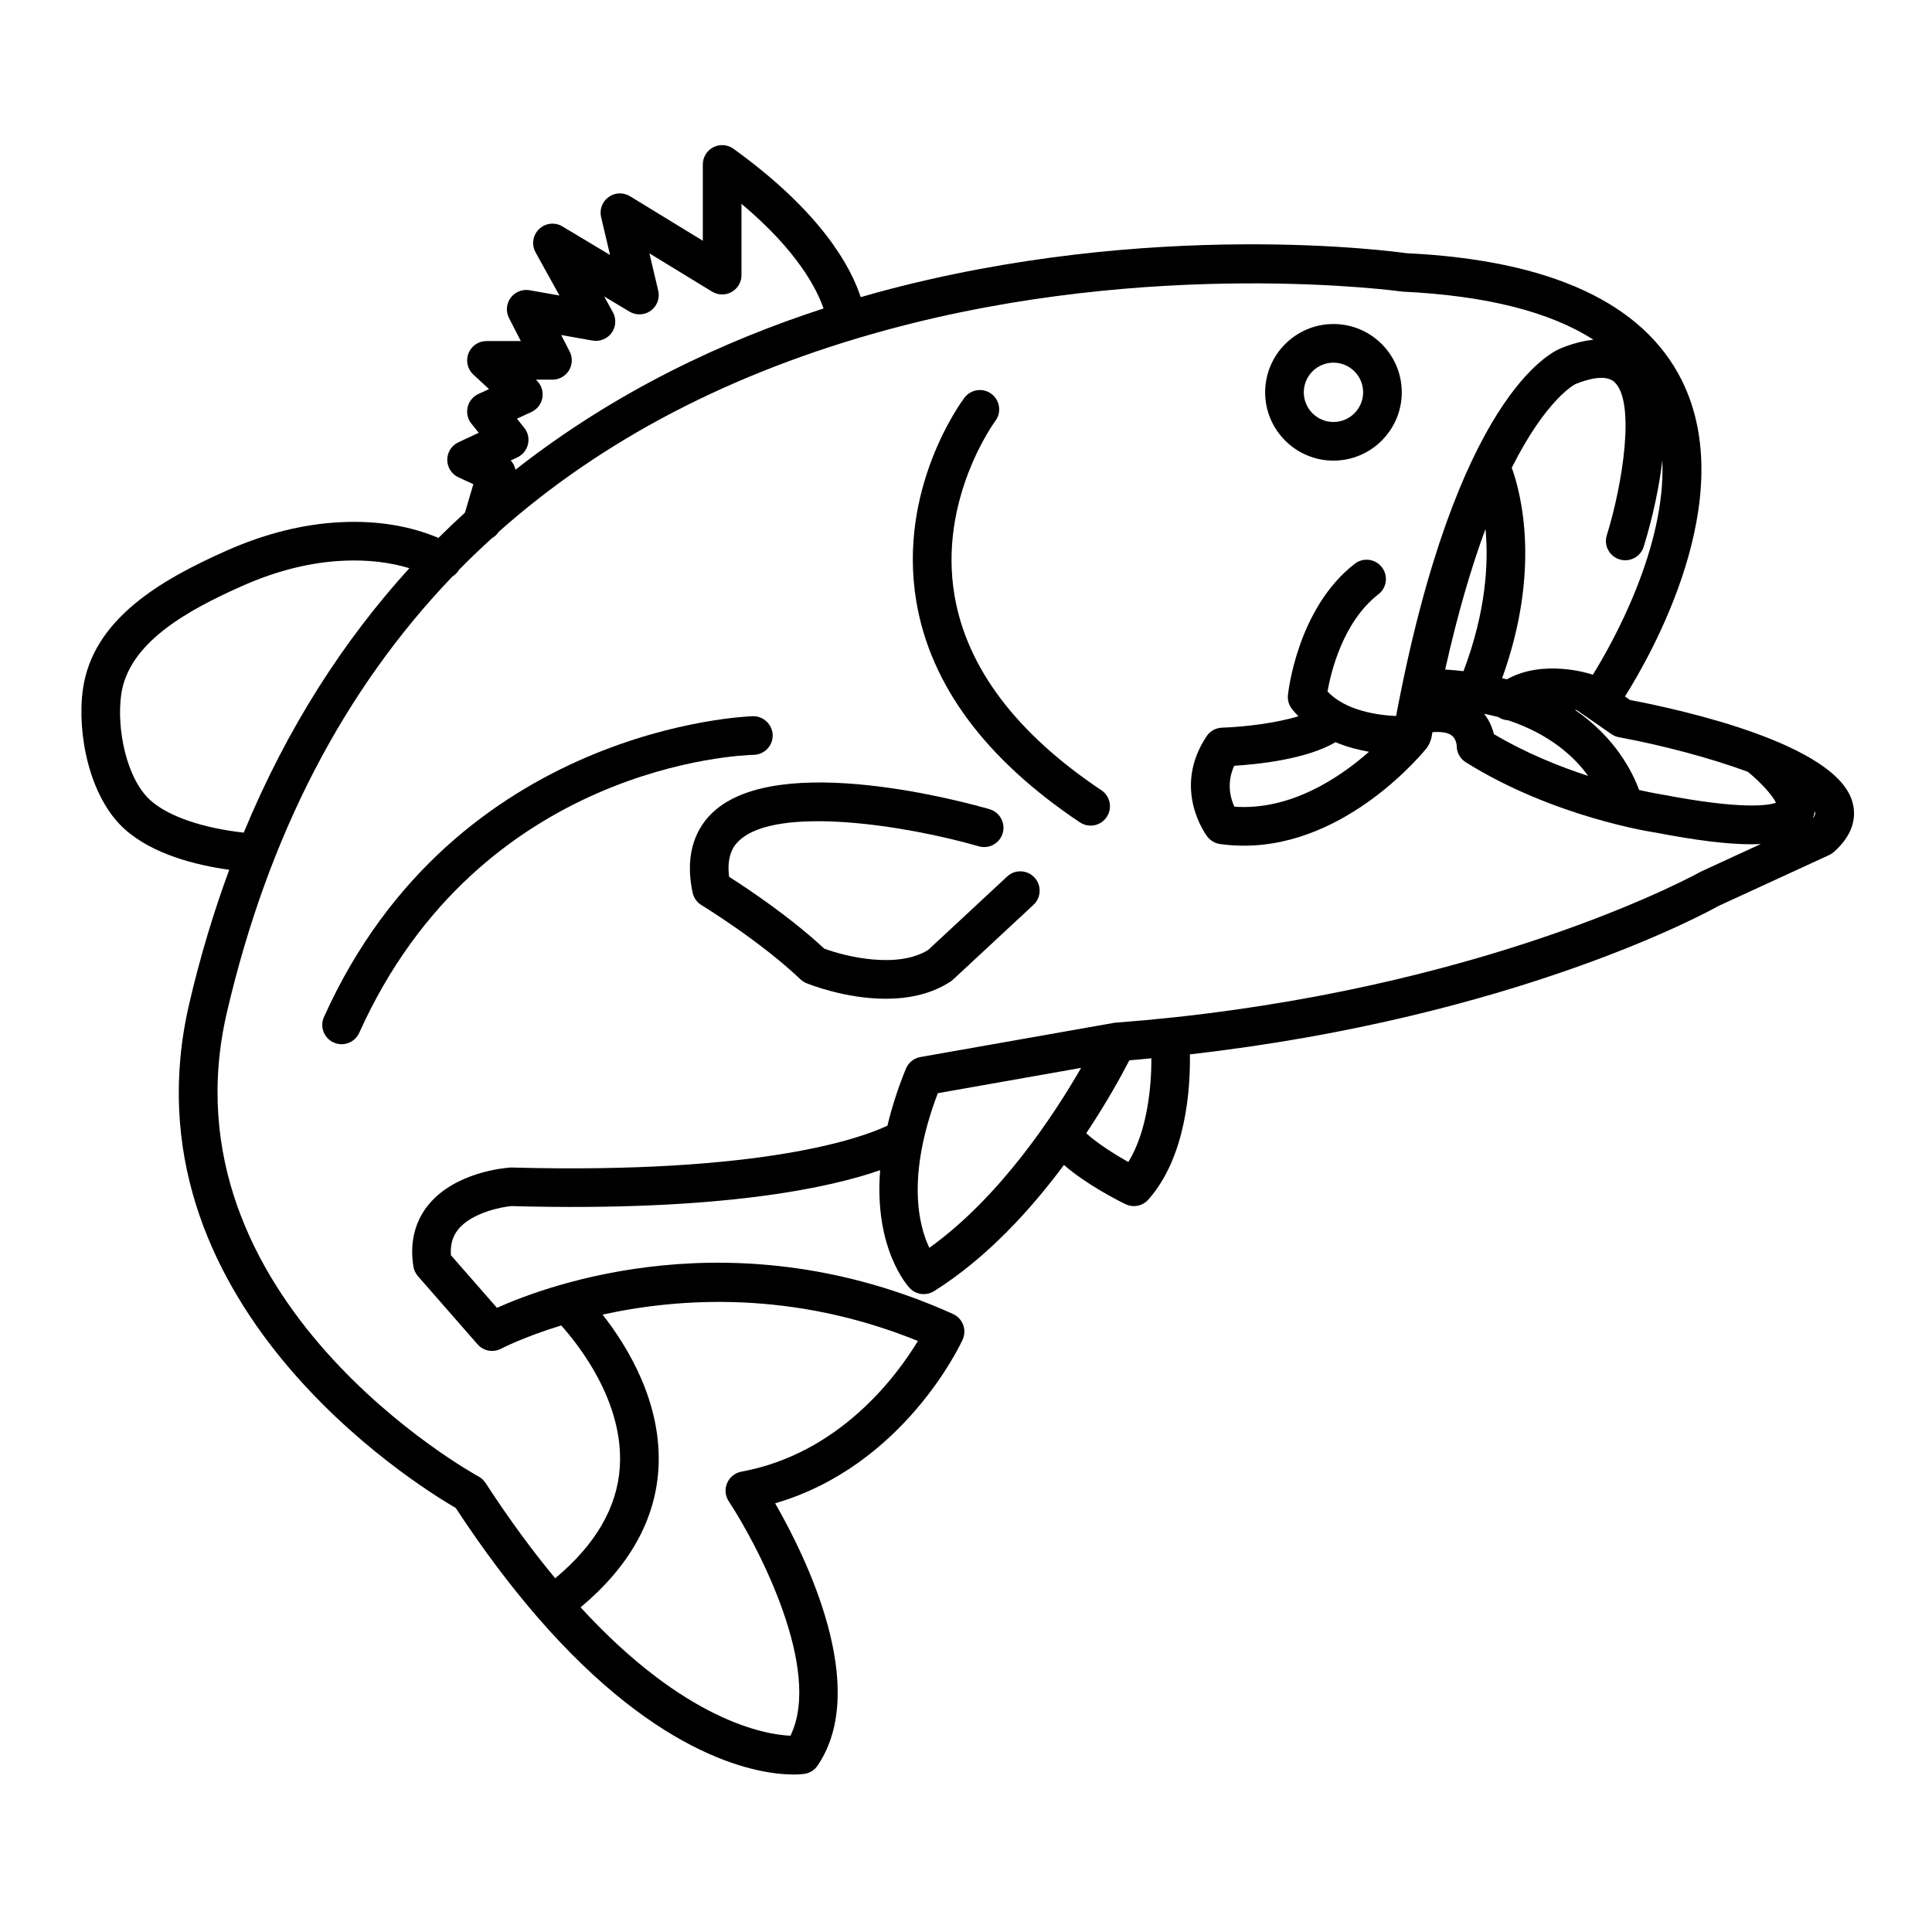<svg height='100px' width='100px'  fill="#000000" xmlns="http://www.w3.org/2000/svg" xmlns:xlink="http://www.w3.org/1999/xlink" version="1.1" x="0px" y="0px" viewBox="0 0 100 100" enable-background="new 0 0 100 100" xml:space="preserve"><g><path d="M95.882,41.512c-0.835-2.997-8.758-4.757-11.513-5.281l-0.262-0.182c1.339-2.121,5.981-10.23,2.95-16.347   c-1.993-4.022-6.822-6.244-14.259-6.596c-0.532-0.076-13.192-1.824-27.377,2.027c-0.288,0.078-0.58,0.163-0.871,0.247   c-0.507-1.556-2.024-4.392-6.587-7.681c-0.305-0.22-0.707-0.25-1.041-0.079c-0.334,0.171-0.544,0.515-0.544,0.89v3.95l-3.771-2.304   c-0.345-0.21-0.783-0.193-1.108,0.044c-0.327,0.237-0.479,0.647-0.386,1.04l0.463,1.957l-2.467-1.478   c-0.388-0.233-0.884-0.176-1.208,0.139c-0.325,0.314-0.399,0.808-0.18,1.204l1.236,2.233l-1.547-0.273   c-0.373-0.063-0.753,0.086-0.979,0.392c-0.226,0.306-0.258,0.713-0.084,1.05l0.611,1.189h-1.779c-0.412,0-0.781,0.252-0.931,0.636   s-0.05,0.819,0.252,1.099l0.812,0.75l-0.552,0.255c-0.279,0.129-0.483,0.379-0.554,0.678c-0.071,0.299,0,0.614,0.192,0.854   l0.381,0.476l-1.052,0.491c-0.353,0.165-0.578,0.519-0.577,0.909c0.001,0.389,0.228,0.743,0.582,0.906L24.5,25.06l-0.433,1.472   c-0.462,0.424-0.92,0.859-1.372,1.31c-1.451-0.61-3.113-0.899-4.988-0.817c-1.948,0.084-3.956,0.579-5.967,1.471   c-3.4,1.508-6.945,3.542-7.451,7.196c-0.314,2.283,0.339,5.592,2.168,7.228c1.457,1.304,3.684,1.86,5.408,2.1   c-0.796,2.161-1.495,4.459-2.068,6.921c-3.591,15.414,11.706,24.9,13.792,26.112c1.444,2.203,2.849,4.05,4.196,5.609   c0.002,0.002,0.002,0.005,0.003,0.007c0.003,0.004,0.007,0.005,0.01,0.009c6.467,7.473,11.604,8.17,13.277,8.17   c0.327,0,0.522-0.026,0.568-0.033c0.275-0.042,0.52-0.197,0.676-0.428c2.737-4.041-0.613-10.821-2.198-13.576   c6.645-1.938,9.575-8.188,9.704-8.471c0.111-0.242,0.121-0.519,0.027-0.768c-0.093-0.249-0.282-0.45-0.525-0.561   c-11.27-5.079-20.924-1.521-23.605-0.318l-2.383-2.724c-0.038-0.53,0.083-0.965,0.367-1.322c0.708-0.891,2.303-1.184,2.765-1.22   c10.919,0.298,16.533-0.967,19.085-1.859c-0.324,4.072,1.431,5.999,1.532,6.105c0.194,0.204,0.458,0.311,0.725,0.311   c0.183,0,0.367-0.05,0.53-0.152c2.722-1.706,5.003-4.214,6.726-6.535c1.148,1.001,2.772,1.829,3.18,2.028   c0.141,0.069,0.291,0.103,0.44,0.103c0.278,0,0.553-0.116,0.747-0.336c1.971-2.215,2.18-5.793,2.153-7.519   c17.03-1.938,26.991-7.471,27.339-7.671l5.751-2.646c0.09-0.042,0.173-0.096,0.246-0.161C96.036,43.11,96.059,42.146,95.882,41.512   z M83.564,19.776c1.104,1.021,0.416,5.333-0.396,7.925c-0.165,0.527,0.128,1.088,0.655,1.253c0.528,0.165,1.088-0.128,1.253-0.654   c0.195-0.621,0.738-2.478,0.965-4.477c0.206,4.551-2.632,9.551-3.6,11.109c-0.021-0.009-0.039-0.023-0.061-0.03   c-0.109-0.037-2.494-0.803-4.388,0.262c-0.078-0.021-0.163-0.038-0.243-0.059c2.02-5.595,0.979-9.571,0.5-10.896   c1.805-3.592,3.286-4.326,3.304-4.334C82.229,19.604,83.124,19.37,83.564,19.776z M77.554,37.116   c0.155,0.102,0.325,0.159,0.506,0.165c2.161,0.723,3.43,1.888,4.142,2.88c-1.484-0.484-3.22-1.179-4.879-2.163   c-0.074-0.311-0.224-0.694-0.503-1.054C77.069,36.998,77.323,37.051,77.554,37.116z M75.75,34.74   c-0.305-0.037-0.623-0.063-0.948-0.085c0.663-2.973,1.378-5.363,2.087-7.276C77.056,29.137,76.917,31.659,75.75,34.74z    M27.135,22.143l-0.378-0.472l0.751-0.347c0.303-0.14,0.516-0.422,0.568-0.752c0.052-0.33-0.064-0.664-0.309-0.891l-0.032-0.029   h0.861c0.349,0,0.672-0.182,0.854-0.479s0.195-0.668,0.036-0.978l-0.439-0.854l1.626,0.287c0.38,0.065,0.764-0.09,0.988-0.404   c0.224-0.313,0.248-0.728,0.061-1.065l-0.451-0.815l1.313,0.786c0.345,0.207,0.779,0.186,1.104-0.051   c0.324-0.238,0.475-0.646,0.382-1.038l-0.457-1.928l3.244,1.982c0.31,0.189,0.695,0.195,1.011,0.019   c0.315-0.177,0.511-0.51,0.511-0.872v-3.692c2.896,2.427,3.901,4.408,4.248,5.417c-5.208,1.688-10.801,4.306-15.948,8.348   c-0.036-0.179-0.118-0.347-0.243-0.482l0.341-0.159c0.278-0.13,0.481-0.38,0.551-0.679S27.327,22.383,27.135,22.143z M7.792,41.429   c-1.25-1.118-1.762-3.708-1.521-5.464c0.371-2.682,3.383-4.357,6.28-5.642c1.782-0.79,3.545-1.228,5.243-1.301   c1.257-0.056,2.387,0.082,3.395,0.388c-3.347,3.681-6.302,8.188-8.573,13.687C10.49,42.861,8.716,42.256,7.792,41.429z    M47.512,69.409c-1.103,1.818-4.062,5.831-9.138,6.764c-0.33,0.061-0.607,0.283-0.739,0.592c-0.131,0.309-0.099,0.663,0.085,0.943   c1.507,2.282,4.873,8.717,3.192,12.133c-1.316-0.059-5.456-0.757-10.861-6.645c2.495-2.087,3.855-4.479,4.026-7.129   c0.223-3.44-1.616-6.406-2.888-8.023C35.171,67.168,41.047,66.784,47.512,69.409z M48.103,64.587   c-0.545-1.139-1.203-3.681,0.438-8.004l7.417-1.31C54.581,57.668,51.79,61.942,48.103,64.587z M58.402,60.145   c-0.781-0.438-1.662-1.008-2.178-1.489c1.095-1.644,1.854-3.045,2.229-3.772c0.388-0.031,0.761-0.072,1.143-0.107   C59.601,56.256,59.382,58.558,58.402,60.145z M88.021,45.123c-0.101,0.057-10.264,5.709-27.274,7.536   c-0.978,0.104-1.977,0.196-2.999,0.274c-0.034,0.002-0.068,0.006-0.103,0.012c-0.001,0-0.001,0-0.001,0   c-0.001,0-0.001,0-0.002,0.001c0-0.001-0.005-0.001-0.006,0.001l-9.995,1.765c-0.338,0.06-0.622,0.288-0.752,0.606   c-0.435,1.064-0.738,2.041-0.956,2.947c-1.225,0.584-6.325,2.524-19.496,2.165c-0.292,0.019-2.899,0.229-4.288,1.964   c-0.686,0.857-0.946,1.95-0.752,3.16c0.03,0.186,0.111,0.358,0.235,0.5l3.087,3.528c0.306,0.351,0.812,0.443,1.224,0.224   c0.034-0.019,1.17-0.608,3.106-1.201c0.941,1.051,3.249,3.989,3.032,7.334c-0.135,2.09-1.265,4.02-3.344,5.752   c-1.157-1.395-2.363-3.023-3.604-4.933c-0.091-0.141-0.217-0.257-0.365-0.336c-0.165-0.089-16.505-9.08-13.022-24.028   c2.131-9.146,6.039-16.676,11.674-22.557c0.135-0.085,0.254-0.195,0.337-0.343c0.551-0.562,1.12-1.105,1.703-1.636   c0.142-0.08,0.263-0.189,0.352-0.331c5.366-4.772,12.064-8.265,20.072-10.447c13.796-3.758,26.504-2.012,26.724-1.985   c4.324,0.207,7.62,1.043,9.867,2.489c-0.509,0.053-1.058,0.191-1.651,0.428c-0.557,0.213-5.454,2.535-8.562,19.048   c-0.959-0.043-2.607-0.271-3.551-1.268c0.174-0.988,0.792-3.603,2.635-5.031c0.437-0.338,0.517-0.966,0.178-1.403   c-0.337-0.437-0.967-0.516-1.402-0.178c-2.961,2.294-3.439,6.614-3.459,6.797c-0.024,0.241,0.039,0.482,0.179,0.68   c0.109,0.155,0.241,0.279,0.364,0.416c-1.139,0.351-2.785,0.554-3.952,0.59c-0.323,0.01-0.622,0.176-0.801,0.445   c-1.809,2.714-0.039,5.093,0.037,5.193c0.159,0.209,0.395,0.347,0.654,0.384c0.423,0.06,0.838,0.087,1.245,0.087   c5.382,0,9.313-4.873,9.49-5.095c0.014-0.018,0.017-0.039,0.029-0.057c0.047-0.067,0.082-0.14,0.111-0.219   c0.016-0.041,0.033-0.079,0.043-0.121c0.004-0.017,0.015-0.031,0.018-0.048c0.021-0.115,0.042-0.222,0.063-0.335   c0.449-0.035,0.805,0.019,1,0.171c0.237,0.184,0.254,0.52,0.255,0.52c0,0,0,0,0,0c-0.006,0.351,0.172,0.68,0.47,0.866   c4.529,2.834,9.655,3.617,9.828,3.641c2.081,0.401,3.704,0.604,4.942,0.604c0.178,0,0.342-0.007,0.505-0.016L88.021,45.123z    M70.859,38.912c-1.511,1.333-4.058,3.053-6.968,2.842c-0.197-0.424-0.423-1.212-0.008-2.118c1.224-0.075,3.753-0.336,5.24-1.221   C69.711,38.661,70.306,38.815,70.859,38.912z M86.033,41.125c-0.015-0.002-0.463-0.071-1.192-0.235   c-0.345-0.935-1.232-2.718-3.329-4.154c0.037,0.009,0.08,0.018,0.113,0.027l1.78,1.233c0.116,0.08,0.248,0.135,0.387,0.161   c2.307,0.429,4.754,1.083,6.671,1.789c0.648,0.52,1.291,1.227,1.462,1.604C91.549,41.684,90.206,41.928,86.033,41.125z    M93.829,42.36c0.05-0.117,0.083-0.236,0.104-0.354c0.005,0.014,0.018,0.029,0.021,0.042C93.979,42.137,93.913,42.253,93.829,42.36   z"></path><path d="M49.408,30.837c-0.857-4.999,2.073-8.999,2.11-9.048c0.331-0.441,0.243-1.066-0.197-1.399   c-0.442-0.333-1.068-0.245-1.401,0.196c-0.143,0.188-3.48,4.694-2.489,10.56c0.728,4.308,3.575,8.149,8.464,11.419   c0.171,0.114,0.363,0.169,0.555,0.169c0.322,0,0.64-0.156,0.832-0.444c0.308-0.459,0.184-1.08-0.275-1.387   C52.604,37.958,50.048,34.571,49.408,30.837z"></path><path d="M52.132,45.367l-4.09,3.802c-1.604,0.995-4.274,0.34-5.38-0.068c-1.79-1.667-4.031-3.15-4.925-3.719   c-0.156-1.241,0.354-1.716,0.532-1.882c1.956-1.824,8.639-0.781,12.392,0.305c0.532,0.153,1.084-0.152,1.239-0.683   c0.153-0.53-0.151-1.084-0.683-1.238c-1.104-0.321-10.89-3.037-14.311,0.153c-0.741,0.69-1.526,1.974-1.056,4.167   c0.058,0.269,0.224,0.502,0.459,0.645c0.03,0.019,3.024,1.846,5.121,3.839c0.09,0.086,0.195,0.154,0.31,0.201   c0.12,0.049,2.003,0.806,4.106,0.806c1.138,0,2.34-0.222,3.362-0.896c0.046-0.03,0.089-0.064,0.129-0.102l4.155-3.863   c0.404-0.376,0.428-1.009,0.052-1.414C53.167,45.014,52.535,44.991,52.132,45.367z"></path><path d="M69.019,23.842c1.95,0,3.536-1.586,3.536-3.536c0-1.949-1.586-3.535-3.536-3.535c-1.949,0-3.535,1.586-3.535,3.535   C65.483,22.256,67.069,23.842,69.019,23.842z M69.019,18.771c0.847,0,1.536,0.688,1.536,1.535s-0.689,1.536-1.536,1.536   s-1.535-0.689-1.535-1.536S68.172,18.771,69.019,18.771z"></path><path d="M39.994,38.05c-0.012-0.552-0.49-0.996-1.018-0.979c-0.153,0.003-15.411,0.466-22.207,15.568   c-0.227,0.504-0.002,1.096,0.502,1.322c0.133,0.06,0.272,0.088,0.41,0.088c0.381,0,0.746-0.22,0.913-0.59   C24.858,39.537,38.44,39.083,39.016,39.07C39.567,39.058,40.005,38.602,39.994,38.05z"></path></g></svg>